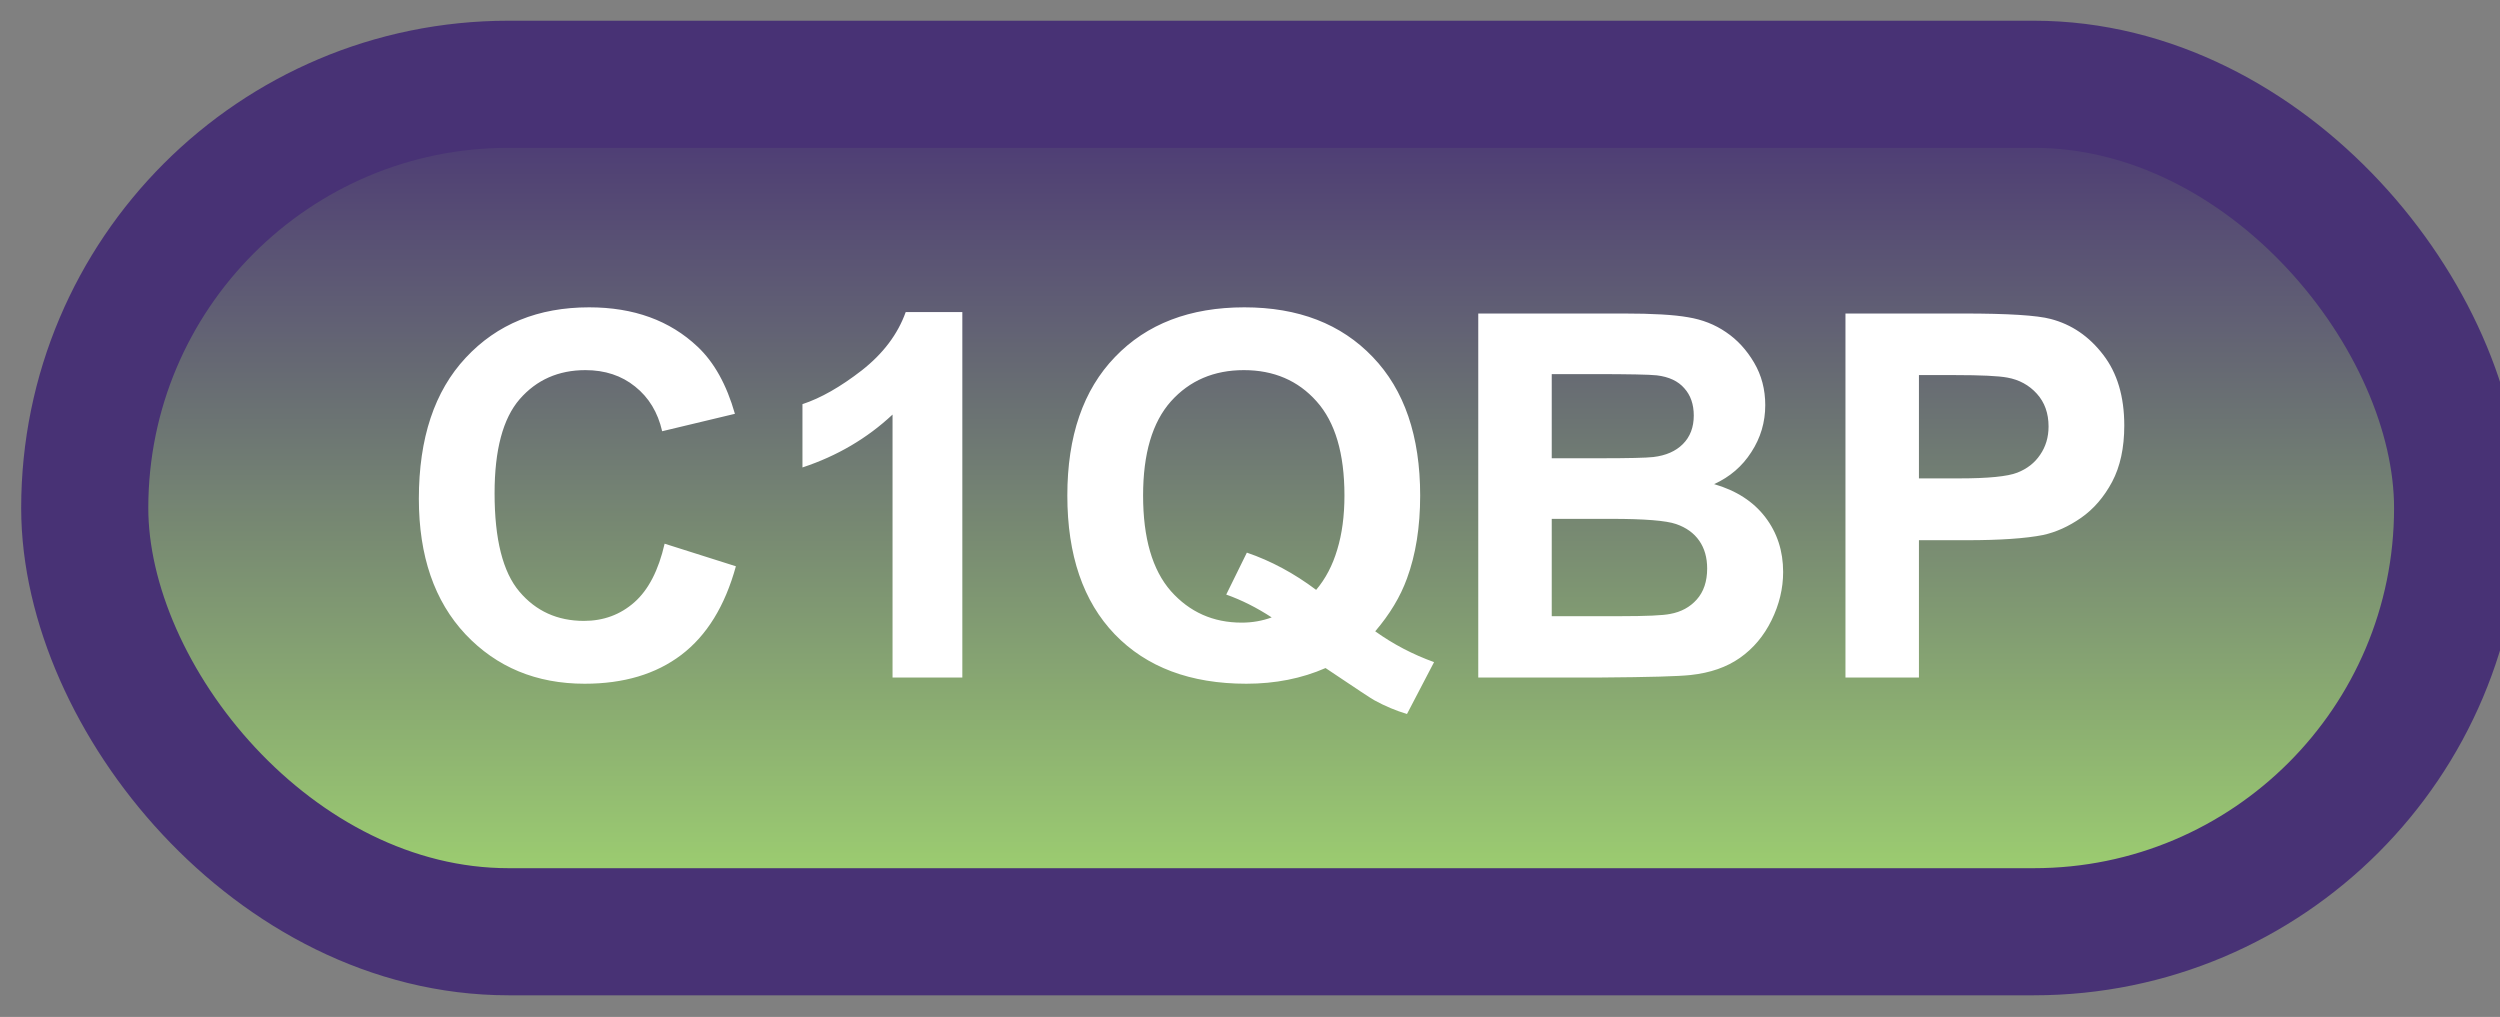 <svg width="59" height="24" viewBox="0 0 59 24" fill="none" xmlns="http://www.w3.org/2000/svg">
<rect x="0" y="0" width="59" height="24" fill="#808080" stroke="none"/>
<rect x="2" y="1.989" width="56" height="20" rx="10" fill="url(#paint0_linear_38_1873)"/>
<rect x="2" y="1.989" width="56" height="20" rx="10" stroke="#483275" stroke-width="3" stroke-linejoin="round"/>
<path d="M15.685 12.831L17.367 13.364C17.109 14.302 16.68 14.999 16.078 15.456C15.48 15.909 14.721 16.136 13.799 16.136C12.658 16.136 11.721 15.747 10.986 14.97C10.252 14.188 9.885 13.122 9.885 11.77C9.885 10.341 10.254 9.231 10.992 8.442C11.73 7.649 12.701 7.253 13.904 7.253C14.955 7.253 15.809 7.563 16.465 8.184C16.855 8.552 17.148 9.079 17.344 9.766L15.627 10.177C15.525 9.731 15.312 9.38 14.988 9.122C14.668 8.864 14.277 8.735 13.816 8.735C13.18 8.735 12.662 8.964 12.264 9.421C11.869 9.878 11.672 10.618 11.672 11.641C11.672 12.727 11.867 13.501 12.258 13.962C12.648 14.423 13.156 14.653 13.781 14.653C14.242 14.653 14.639 14.507 14.971 14.214C15.303 13.921 15.541 13.46 15.685 12.831ZM22.711 15.989H21.064V9.784C20.463 10.346 19.754 10.762 18.938 11.032V9.538C19.367 9.397 19.834 9.132 20.338 8.741C20.842 8.346 21.188 7.887 21.375 7.364H22.711V15.989ZM32.455 14.899C32.881 15.204 33.344 15.446 33.844 15.626L33.205 16.85C32.943 16.772 32.688 16.665 32.438 16.528C32.383 16.501 31.998 16.247 31.283 15.766C30.721 16.012 30.098 16.136 29.414 16.136C28.094 16.136 27.059 15.747 26.309 14.97C25.562 14.192 25.189 13.1 25.189 11.694C25.189 10.292 25.564 9.202 26.314 8.425C27.064 7.643 28.082 7.253 29.367 7.253C30.641 7.253 31.65 7.643 32.397 8.425C33.143 9.202 33.516 10.292 33.516 11.694C33.516 12.436 33.412 13.089 33.205 13.651C33.049 14.081 32.799 14.497 32.455 14.899ZM31.061 13.921C31.283 13.659 31.449 13.342 31.559 12.971C31.672 12.6 31.729 12.175 31.729 11.694C31.729 10.702 31.51 9.962 31.072 9.473C30.635 8.981 30.062 8.735 29.355 8.735C28.648 8.735 28.074 8.981 27.633 9.473C27.195 9.966 26.977 10.706 26.977 11.694C26.977 12.698 27.195 13.45 27.633 13.95C28.074 14.446 28.631 14.694 29.303 14.694C29.553 14.694 29.789 14.653 30.012 14.571C29.66 14.341 29.303 14.161 28.939 14.032L29.426 13.042C29.996 13.237 30.541 13.53 31.061 13.921ZM34.887 7.399H38.32C39 7.399 39.506 7.428 39.838 7.487C40.174 7.542 40.473 7.659 40.734 7.839C41 8.018 41.221 8.259 41.397 8.559C41.572 8.856 41.66 9.19 41.66 9.561C41.66 9.964 41.551 10.333 41.332 10.669C41.117 11.005 40.824 11.257 40.453 11.425C40.977 11.577 41.379 11.837 41.66 12.204C41.941 12.571 42.082 13.003 42.082 13.499C42.082 13.889 41.99 14.27 41.807 14.641C41.627 15.008 41.379 15.303 41.062 15.526C40.75 15.745 40.363 15.88 39.902 15.93C39.613 15.962 38.916 15.981 37.81 15.989H34.887V7.399ZM36.621 8.829V10.815H37.758C38.434 10.815 38.853 10.805 39.018 10.786C39.315 10.751 39.547 10.649 39.715 10.481C39.887 10.309 39.973 10.085 39.973 9.807C39.973 9.542 39.898 9.327 39.75 9.163C39.605 8.995 39.389 8.893 39.1 8.858C38.928 8.839 38.434 8.829 37.617 8.829H36.621ZM36.621 12.245V14.542H38.227C38.852 14.542 39.248 14.524 39.416 14.489C39.674 14.442 39.883 14.329 40.043 14.149C40.207 13.966 40.289 13.721 40.289 13.417C40.289 13.159 40.227 12.94 40.102 12.761C39.977 12.581 39.795 12.45 39.557 12.368C39.322 12.286 38.81 12.245 38.022 12.245H36.621ZM43.553 15.989V7.399H46.336C47.391 7.399 48.078 7.442 48.398 7.528C48.891 7.657 49.303 7.938 49.635 8.372C49.967 8.802 50.133 9.358 50.133 10.042C50.133 10.569 50.037 11.012 49.846 11.372C49.654 11.731 49.41 12.014 49.113 12.221C48.82 12.425 48.522 12.559 48.217 12.626C47.803 12.708 47.203 12.749 46.418 12.749H45.287V15.989H43.553ZM45.287 8.852V11.29H46.236C46.92 11.29 47.377 11.245 47.607 11.155C47.838 11.065 48.018 10.925 48.147 10.733C48.279 10.542 48.346 10.319 48.346 10.065C48.346 9.753 48.254 9.495 48.07 9.292C47.887 9.089 47.654 8.962 47.373 8.911C47.166 8.872 46.75 8.852 46.125 8.852H45.287Z" fill="white"/>
<defs>
<linearGradient id="paint0_linear_38_1873" x1="30" y1="1.989" x2="30" y2="21.989" gradientUnits="userSpaceOnUse">
<stop stop-color="#483275"/>
<stop offset="1" stop-color="#A2D870"/>
</linearGradient>
</defs>
</svg>
